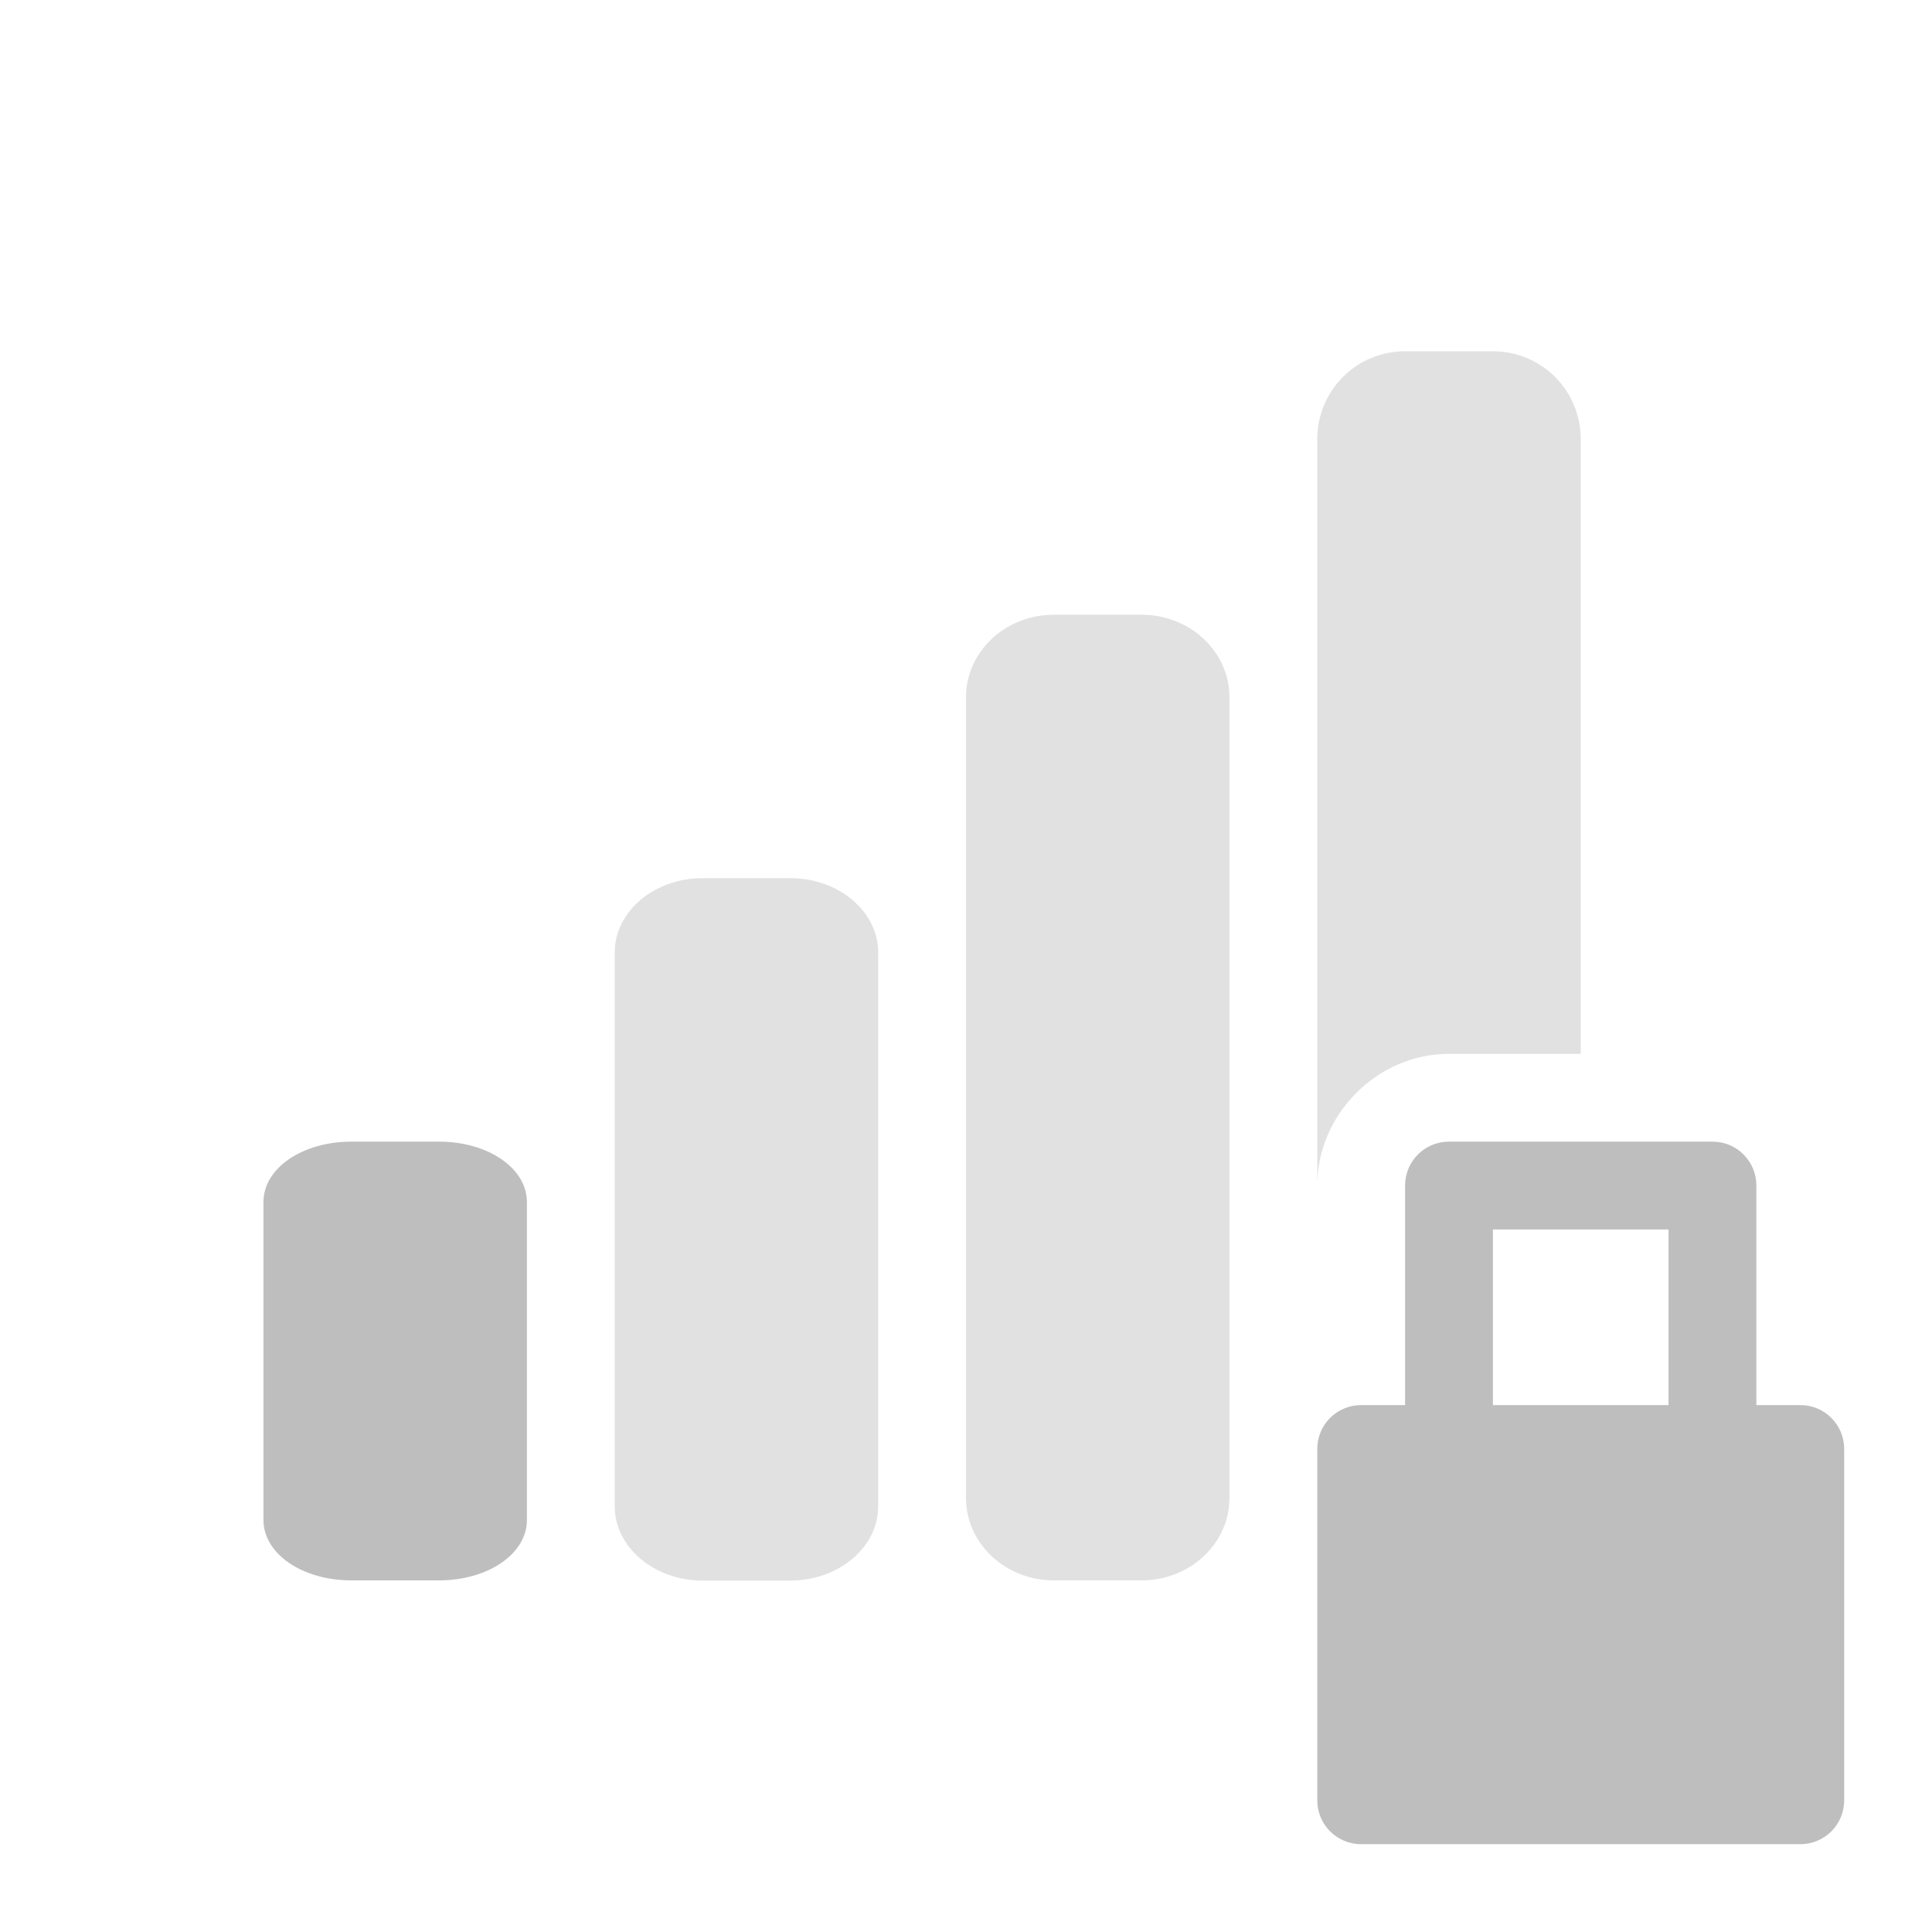 <?xml version="1.0" encoding="UTF-8"?>
<svg width="22" height="22" version="1.1" xmlns="http://www.w3.org/2000/svg">
 <path d="m4 13c-0.554 0-1 0.3-1 0.688v3.62c0 0.388 0.446 0.688 1 0.688h1c0.554 0 1-0.3 1-0.688v-3.62c0-0.388-0.446-0.688-1-0.688h-1zm12.5 0c-0.277 0-0.5 0.223-0.5 0.5v2.5h-0.5c-0.277 0-0.5 0.223-0.5 0.5v4c0 0.277 0.223 0.5 0.5 0.5h5c0.277 0 0.5-0.223 0.5-0.5v-4c0-0.277-0.223-0.5-0.5-0.5h-0.5v-2.5c0-0.277-0.223-0.5-0.5-0.5h-3zm0.5 1h2v2h-2v-2z" fill="#bebebe"/>
 <path d="m16 4c-0.554 0-1 0.446-1 1v8.5c0-0.814 0.686-1.5 1.5-1.5h1.5v-7c0-0.554-0.446-1-1-1h-1zm-4 3c-0.554 0-1 0.423-1 0.938v9.12c0 0.516 0.446 0.938 1 0.938h1c0.554 0 1-0.422 1-0.938v-9.12c0-0.514-0.446-0.938-1-0.938h-1zm-4 3c-0.554 0-1 0.382-1 0.844v6.31c0 0.462 0.446 0.844 1 0.844h1c0.554 0 1-0.382 1-0.844v-6.31c0-0.462-0.446-0.844-1-0.844h-1z" fill="#bebebe" opacity=".45"/>
</svg>

